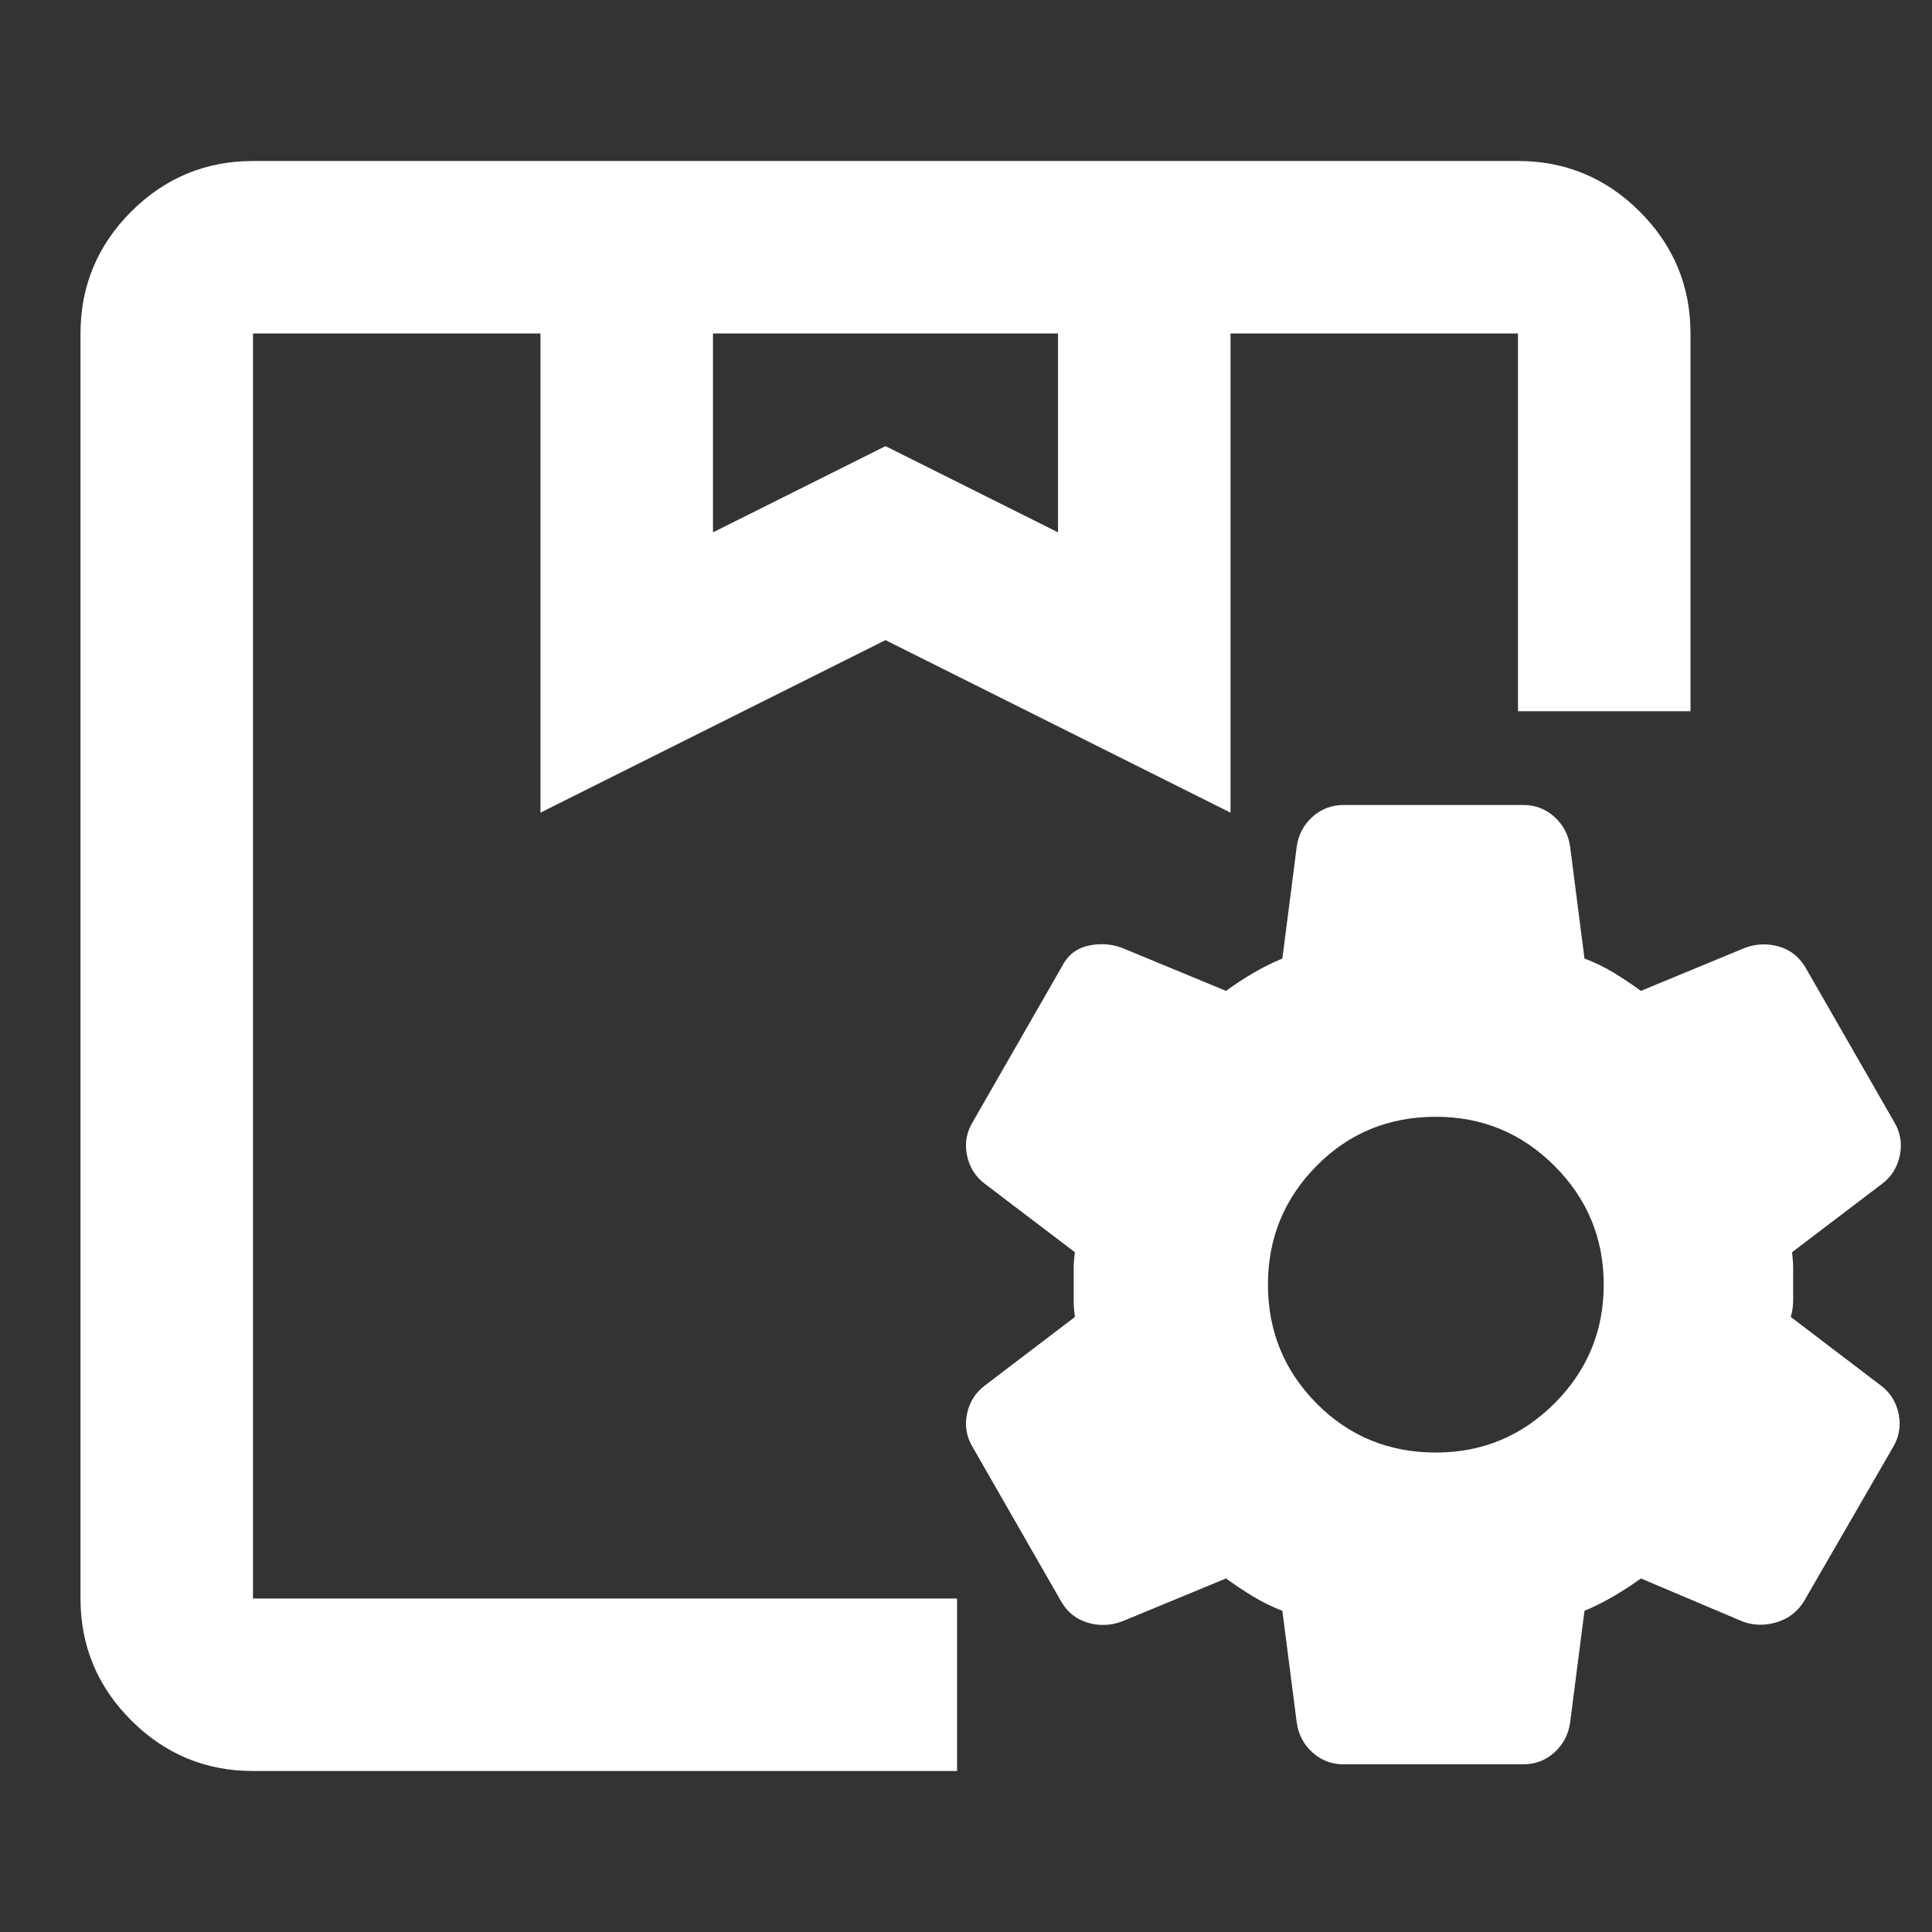 <svg width="24" height="24" viewBox="0 0 24 24" fill="none" xmlns="http://www.w3.org/2000/svg">
<rect x="0" y="0" width="24" height="24" fill="#333333" stroke="none"/>
<path fill-rule="evenodd" clip-rule="evenodd" d="M11 5.542L8.857 6.613V4.143H13.143V6.613L11 5.542ZM1.629 21.37C2.049 21.79 2.554 22 3.143 22H11.889V19.857H3.143V4.143H6.714V10.095L11 7.952L15.286 10.095V4.143H18.857V8.835H21V4.143C21 3.554 20.79 3.049 20.37 2.629C19.951 2.21 19.446 2 18.857 2H3.143C2.554 2 2.049 2.21 1.629 2.629C1.21 3.049 1 3.554 1 4.143V19.857C1 20.446 1.21 20.951 1.629 21.37ZM16.689 21.917H18.924C19.073 21.917 19.202 21.867 19.311 21.768C19.42 21.668 19.485 21.544 19.505 21.395L19.683 20.01C19.803 19.96 19.922 19.901 20.041 19.831C20.16 19.762 20.274 19.687 20.384 19.608L21.65 20.144C21.789 20.194 21.93 20.196 22.074 20.151C22.218 20.107 22.33 20.02 22.41 19.891L23.512 17.984C23.591 17.855 23.616 17.716 23.586 17.567C23.556 17.418 23.482 17.299 23.363 17.21L22.246 16.36C22.265 16.291 22.275 16.224 22.275 16.159V15.757C22.275 15.693 22.27 15.626 22.261 15.556L23.378 14.707C23.497 14.618 23.571 14.498 23.601 14.35C23.631 14.201 23.606 14.062 23.527 13.932L22.424 12.011C22.345 11.882 22.236 11.797 22.097 11.758C21.958 11.718 21.819 11.723 21.68 11.773L20.384 12.309C20.274 12.229 20.163 12.155 20.049 12.085C19.934 12.016 19.813 11.956 19.683 11.907L19.505 10.521C19.485 10.372 19.42 10.248 19.311 10.149C19.202 10.05 19.073 10 18.924 10H16.689C16.541 10 16.411 10.05 16.302 10.149C16.193 10.248 16.128 10.372 16.108 10.521L15.93 11.907C15.811 11.956 15.691 12.016 15.572 12.085C15.453 12.155 15.339 12.229 15.23 12.309L13.934 11.773C13.795 11.723 13.653 11.716 13.509 11.75C13.365 11.785 13.258 11.872 13.189 12.011L12.087 13.932C12.007 14.062 11.982 14.201 12.012 14.35C12.042 14.498 12.117 14.618 12.236 14.707L13.353 15.556C13.343 15.626 13.338 15.693 13.338 15.757V16.159C13.338 16.224 13.343 16.291 13.353 16.36L12.236 17.21C12.117 17.299 12.042 17.418 12.012 17.567C11.982 17.716 12.007 17.855 12.087 17.984L13.189 19.906C13.268 20.035 13.378 20.119 13.517 20.159C13.656 20.199 13.795 20.194 13.934 20.144L15.23 19.608C15.339 19.687 15.451 19.762 15.565 19.831C15.679 19.901 15.801 19.96 15.93 20.01L16.108 21.395C16.128 21.544 16.193 21.668 16.302 21.768C16.411 21.867 16.541 21.917 16.689 21.917ZM17.837 18.044C18.412 18.044 18.904 17.84 19.311 17.433C19.718 17.026 19.922 16.534 19.922 15.958C19.922 15.382 19.718 14.891 19.311 14.484C18.904 14.076 18.412 13.873 17.837 13.873C17.251 13.873 16.756 14.076 16.354 14.484C15.952 14.891 15.751 15.382 15.751 15.958C15.751 16.534 15.952 17.026 16.354 17.433C16.756 17.84 17.251 18.044 17.837 18.044Z" fill="white"/>
</svg>
